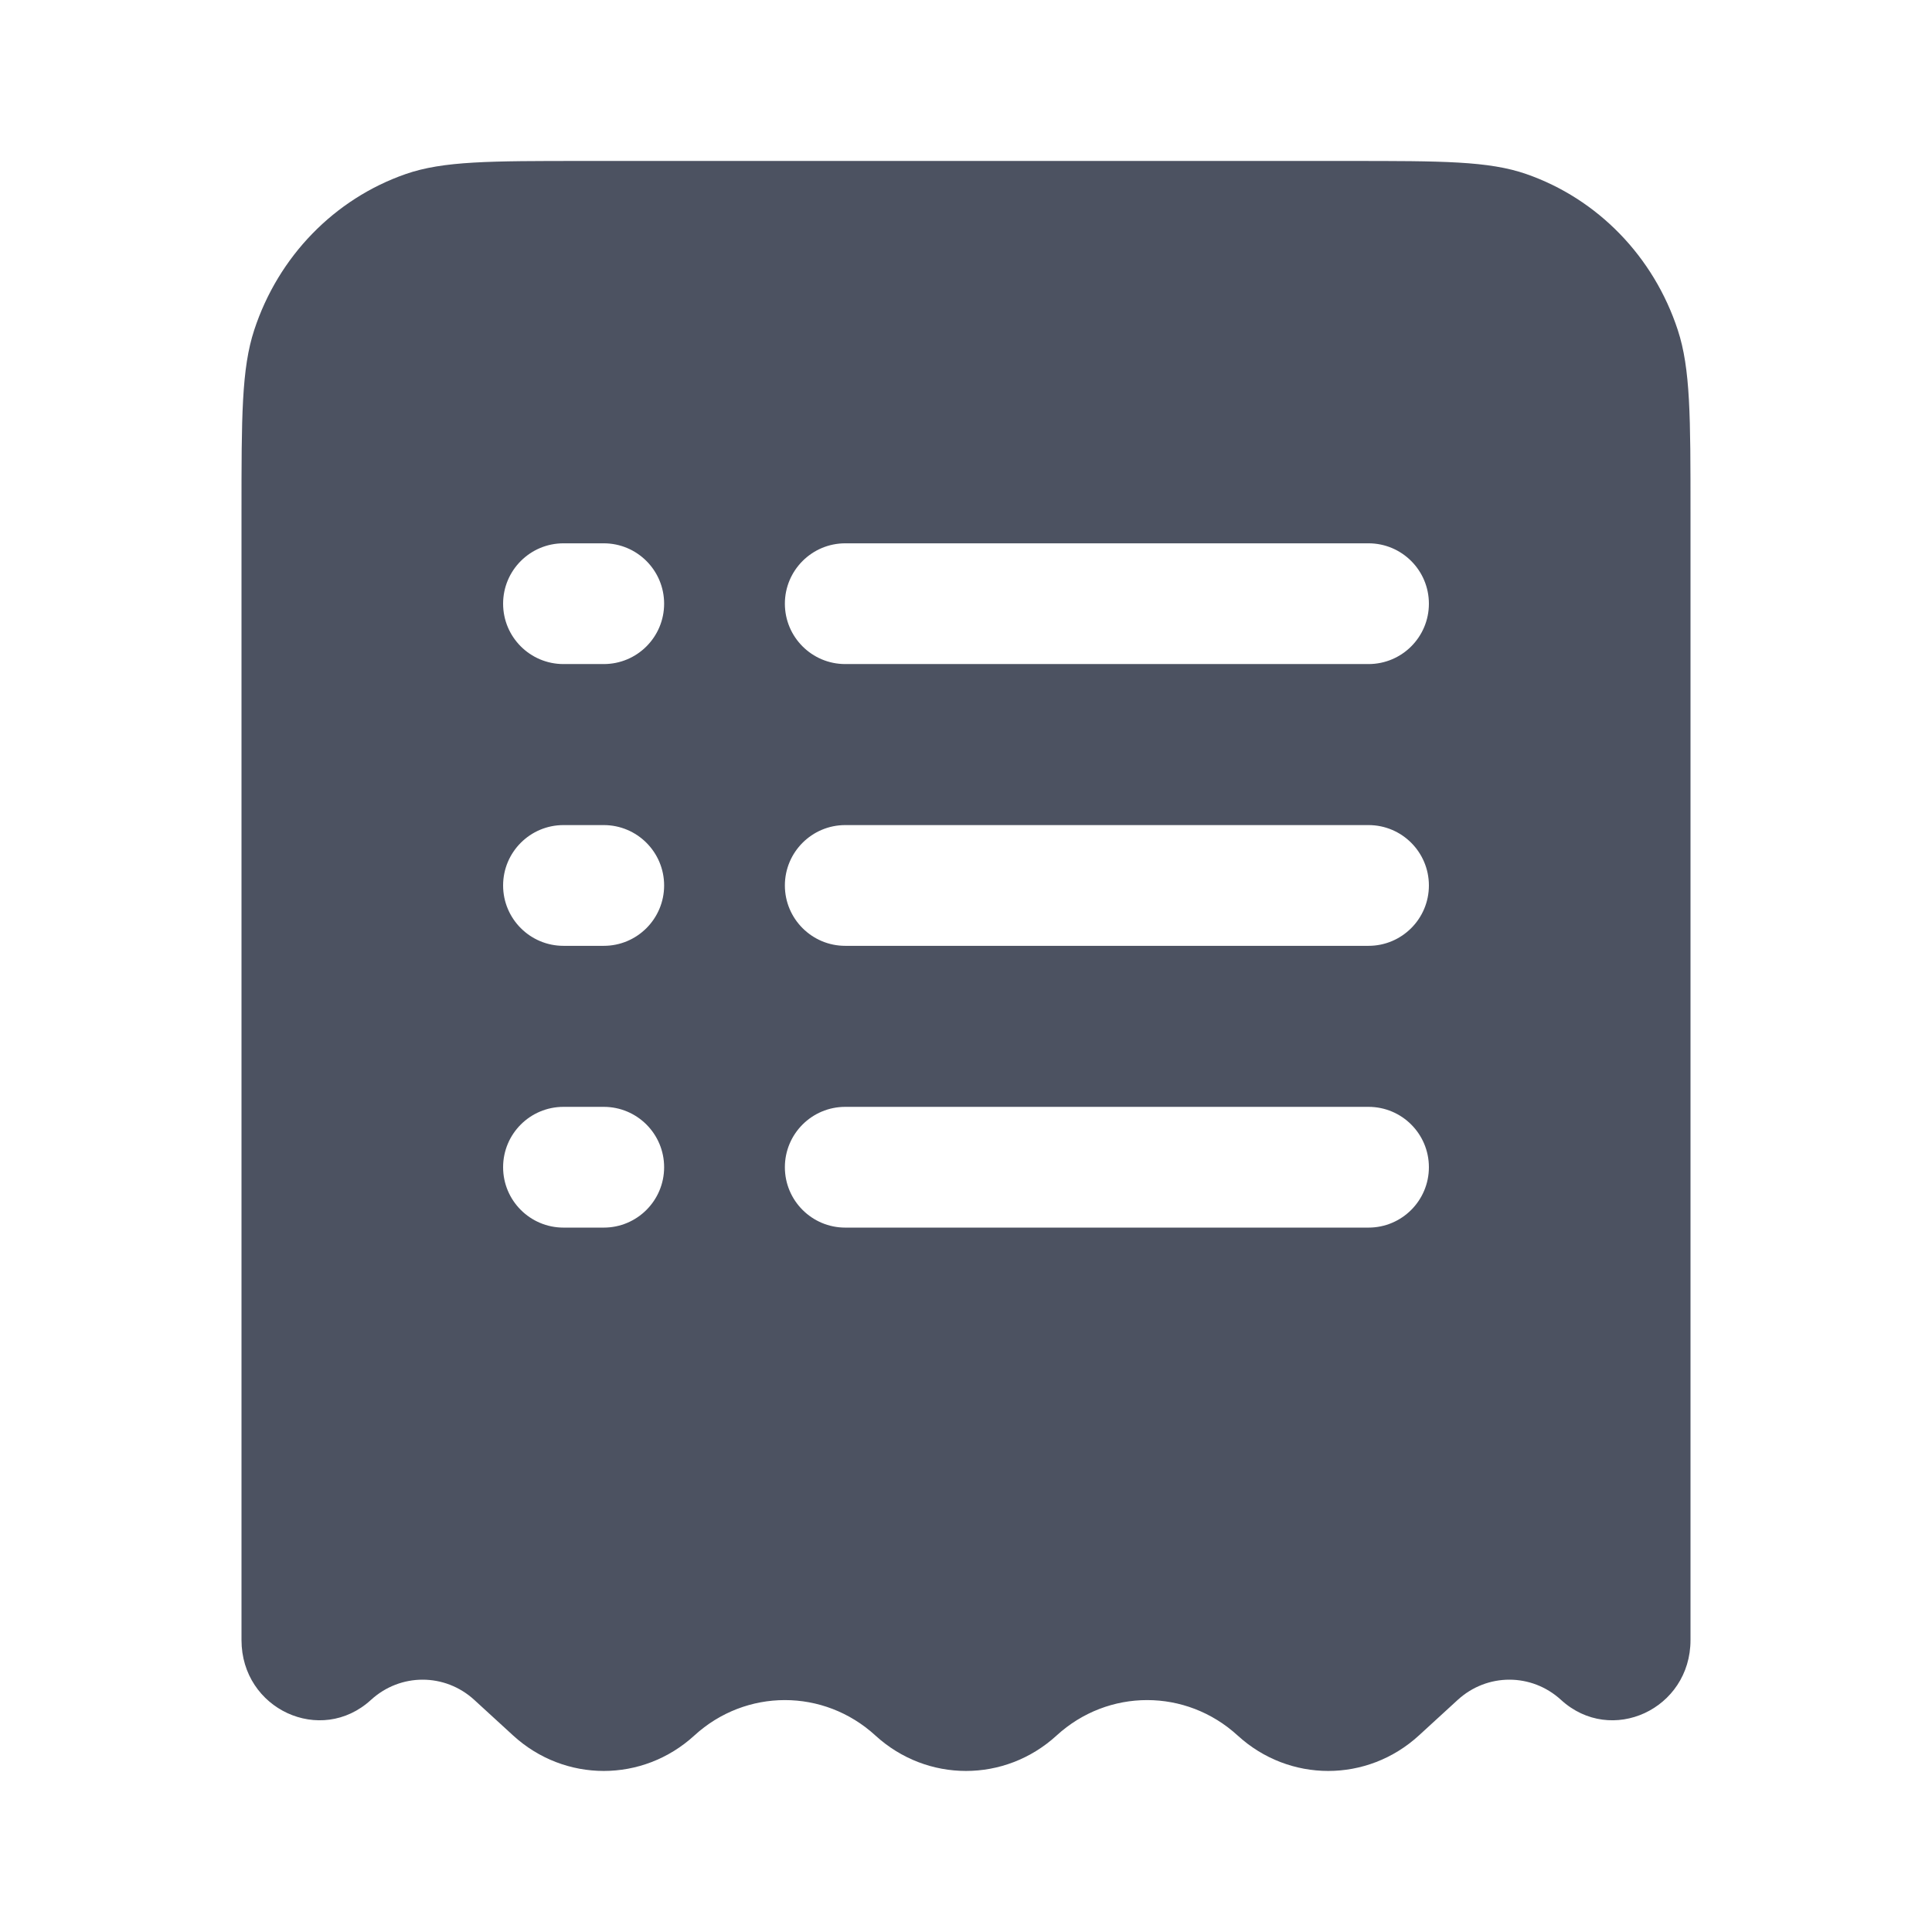 <svg width="32" height="32" viewBox="0 0 32 32" fill="none" xmlns="http://www.w3.org/2000/svg">
<path fill-rule="evenodd" clip-rule="evenodd" d="M9.66 2.666H22.34C23.885 2.666 24.658 2.666 25.281 2.883C26.462 3.294 27.39 4.249 27.789 5.465C28 6.107 28 6.902 28 8.493V27.165C28 28.309 26.687 28.916 25.856 28.156C25.368 27.709 24.632 27.709 24.144 28.156L23.5 28.746C22.645 29.528 21.355 29.528 20.5 28.746C19.645 27.963 18.355 27.963 17.5 28.746C16.645 29.528 15.355 29.528 14.5 28.746C13.645 27.963 12.355 27.963 11.5 28.746C10.645 29.528 9.355 29.528 8.5 28.746L7.856 28.156C7.368 27.709 6.632 27.709 6.144 28.156C5.313 28.916 4 28.309 4 27.165V8.493C4 6.902 4 6.107 4.211 5.465C4.61 4.249 5.538 3.294 6.719 2.883C7.342 2.666 8.115 2.666 9.66 2.666ZM9.333 8.999C8.781 8.999 8.333 9.447 8.333 9.999C8.333 10.552 8.781 10.999 9.333 10.999H10C10.552 10.999 11 10.552 11 9.999C11 9.447 10.552 8.999 10 8.999H9.333ZM14 8.999C13.448 8.999 13 9.447 13 9.999C13 10.552 13.448 10.999 14 10.999H22.667C23.219 10.999 23.667 10.552 23.667 9.999C23.667 9.447 23.219 8.999 22.667 8.999H14ZM9.333 13.666C8.781 13.666 8.333 14.114 8.333 14.666C8.333 15.218 8.781 15.666 9.333 15.666H10C10.552 15.666 11 15.218 11 14.666C11 14.114 10.552 13.666 10 13.666H9.333ZM14 13.666C13.448 13.666 13 14.114 13 14.666C13 15.218 13.448 15.666 14 15.666H22.667C23.219 15.666 23.667 15.218 23.667 14.666C23.667 14.114 23.219 13.666 22.667 13.666H14ZM9.333 18.333C8.781 18.333 8.333 18.78 8.333 19.333C8.333 19.885 8.781 20.333 9.333 20.333H10C10.552 20.333 11 19.885 11 19.333C11 18.78 10.552 18.333 10 18.333H9.333ZM14 18.333C13.448 18.333 13 18.78 13 19.333C13 19.885 13.448 20.333 14 20.333H22.667C23.219 20.333 23.667 19.885 23.667 19.333C23.667 18.78 23.219 18.333 22.667 18.333H14Z" fill="#4C5261"/>
</svg>
